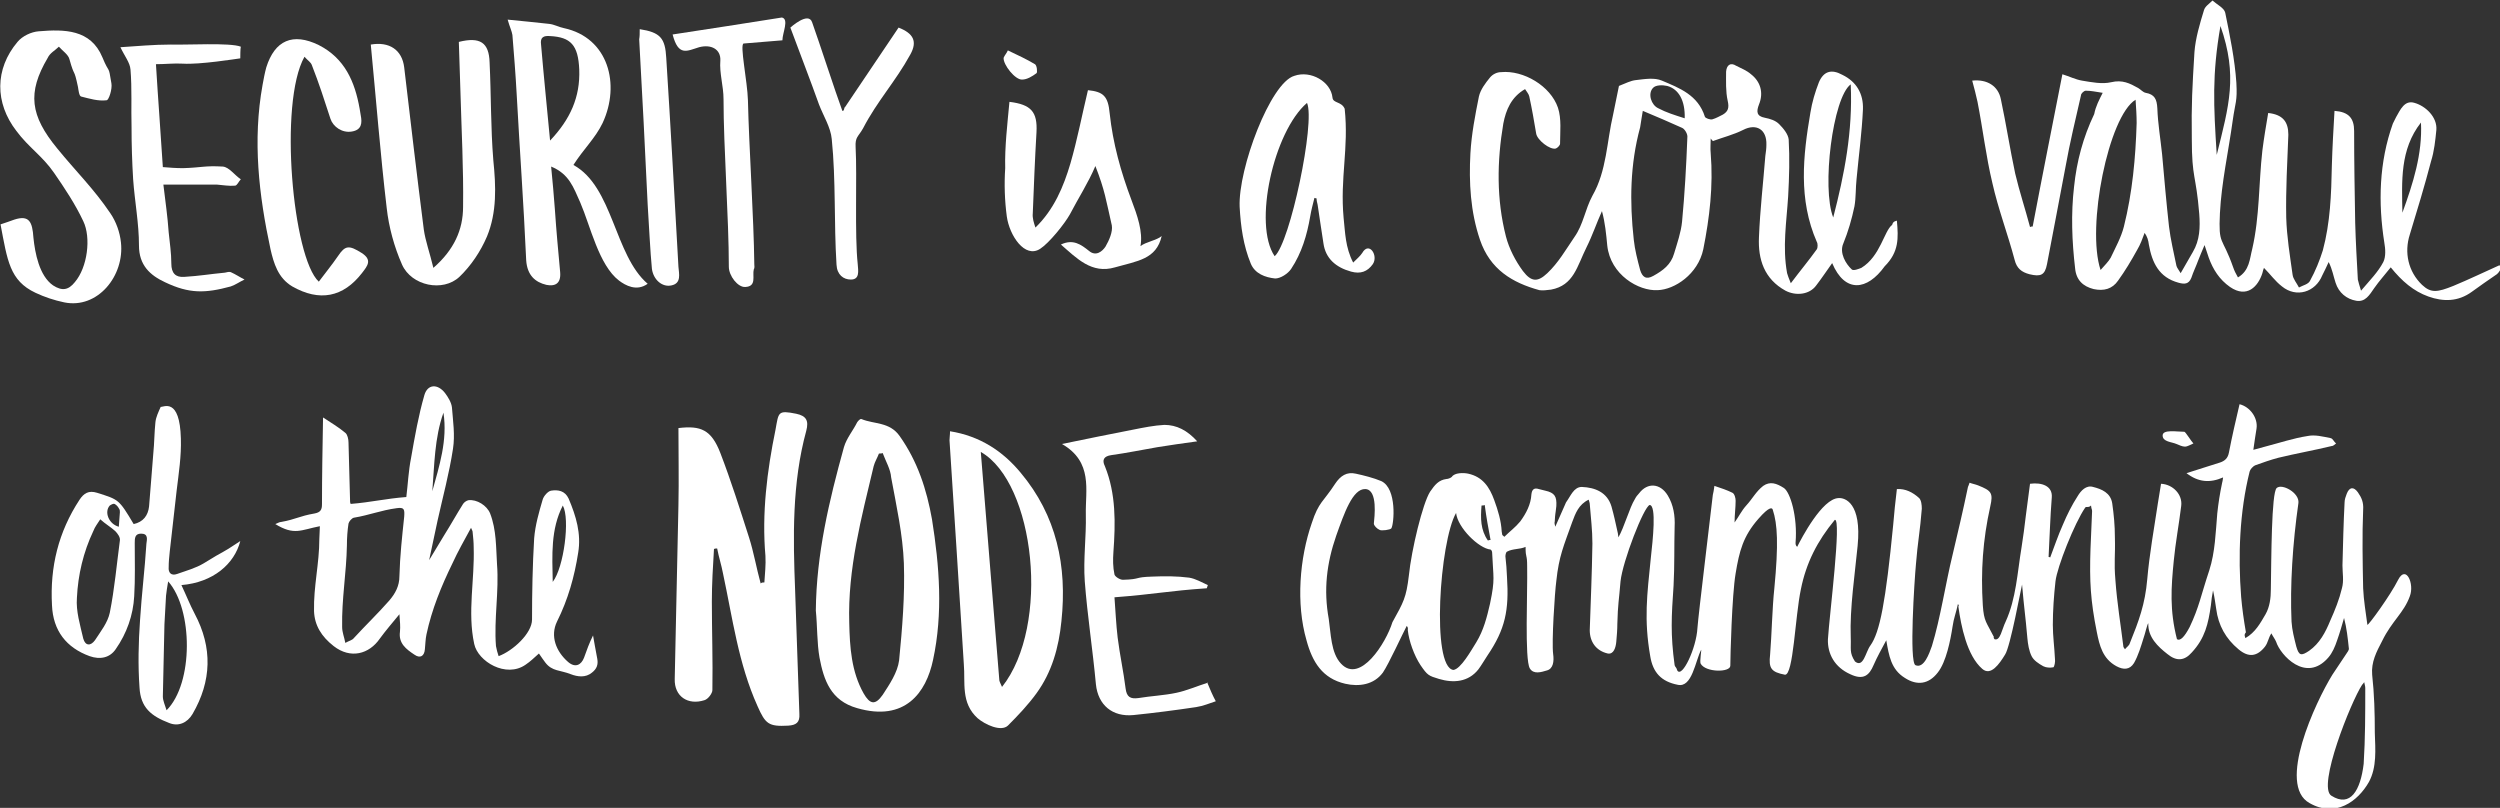 <?xml version="1.0" encoding="utf-8"?>
<!-- Generator: Adobe Illustrator 18.1.1, SVG Export Plug-In . SVG Version: 6.00 Build 0)  -->
<svg version="1.1" id="Layer_1" xmlns="http://www.w3.org/2000/svg" xmlns:xlink="http://www.w3.org/1999/xlink" x="0px" y="0px"
	 viewBox="53.7 90.1 471.3 152.3" enable-background="new 53.7 90.1 471.3 152.3" xml:space="preserve">
<rect x="53.7" y="90.1" width="471.3" height="152.3" fill="#333333" stroke="none"/>
<path fill="#FFFFFF" d="M450.1,107.6c-1.3-0.2-2.2-0.4-3.2-0.4c-0.3,0-0.9,0.5-0.9,0.9c-1,4.4-2.1,8.9-2.9,13.4
	c-1.2,6.2-2.3,12.3-3.5,18.4c-0.4,2.1-1.2,2.4-3.3,1.9c-1.5-0.4-2.4-1.1-2.8-2.7c-1.3-4.9-3.1-9.6-4.2-14.5
	c-1.2-5-1.8-10.2-2.8-15.3c-0.3-1.3-0.6-2.6-1-4c2.8-0.3,4.9,1,5.4,3.5c1,4.7,1.7,9.3,2.7,14c0.8,3.4,1.9,6.7,2.8,10.1
	c0.2-0.1,0.3-0.1,0.5-0.1c1.8-9.5,3.7-19,5.6-28.7c1.3,0.4,2.5,1,3.7,1.2c1.8,0.3,3.8,0.7,5.5,0.3c2.1-0.5,3.5,0.2,5.1,1.1
	c0.5,0.3,0.9,0.8,1.4,0.9c1.7,0.3,2.1,1.2,2.2,2.9c0.1,2.9,0.6,5.8,0.9,8.7c0.4,4.5,0.8,9.1,1.3,13.6c0.3,2.5,0.9,4.9,1.4,7.4
	c0.1,0.4,0.4,0.7,0.8,1.4c0.9-1.6,1.6-2.8,2.3-4c1.3-2.2,1.4-4.6,1.2-7.2c-0.6-7.4-1.4-6.6-1.4-14.1c-0.1-6.6,0.1-9.8,0.5-16.4
	c0.2-2.6,1-5.3,1.8-7.9c0.2-0.7,1-1.2,1.6-1.8c0.9,0.8,2.2,1.4,2.4,2.3c0.9,4.4,1.8,8.8,2.1,13.2c0.2,3.6-0.2,3.6-0.7,7.2
	c-0.8,5.8-2.1,11.6-2.4,17.4c-0.3,6.2,0.4,4.2,2.5,10.2c0.2,0.6,0.5,1.2,0.9,1.9c2.2-1.3,2.2-3.5,2.7-5.4c1.4-6.1,1.2-12.3,1.9-18.5
	c0.3-2.4,0.7-4.7,1.1-7.1c2.7,0.3,3.8,1.6,3.8,4.1c-0.2,5.2-0.5,10.4-0.4,15.6c0.1,3.6,0.7,7.2,1.2,10.8c0.1,0.8,0.8,1.6,1.2,2.4
	c0.7-0.4,1.8-0.6,2.1-1.3c1-1.8,1.8-3.8,2.4-5.7c1.4-5.2,1.6-10.6,1.7-16c0.1-3.4,0.3-6.9,0.5-10.3c2.7,0.2,3.7,1.4,3.7,3.8
	c0,5.8,0.1,11.5,0.2,17.3c0.1,3.6,0.3,7.1,0.5,10.7c0.1,0.5,0.3,1.1,0.6,2.1c1.7-2,3.2-3.5,4.2-5.4c0.5-1,0.4-2.5,0.2-3.6
	c-1.2-7.6-1-15.2,1.6-22.5c0.2-0.4,0.4-0.8,0.6-1.2c0.8-1.4,1.6-3.3,3.5-2.7c2.1,0.6,4.3,2.7,4.1,5.1c-0.2,2-0.4,4-1,5.9
	c-1.2,4.6-2.6,9.2-4,13.8c-1.1,3.4-0.3,7,2.3,9.5c1.7,1.6,2.9,1.4,5.9,0.2c2.9-1.2,5.8-2.6,8.7-3.9c0.1,0.2,0.3,0.4,0.4,0.5
	c-0.3,0.4-0.5,0.9-0.9,1.2c-1.6,1.1-3.2,2.2-4.7,3.3c-2.6,1.9-5.4,1.9-8.2,0.9c-2.8-1-5-2.9-7.1-5.5c-1.1,1.4-2.2,2.6-3.1,3.9
	c-0.9,1.3-1.7,2.7-3.4,2.4c-1.8-0.3-3.3-1.5-3.9-3.4c-0.4-1.2-0.6-2.5-1.3-3.9c-0.4,0.9-0.8,1.7-1.2,2.5c-1.3,3.2-4.9,4.3-7.6,2.1
	c-1.3-1-2.2-2.3-3.4-3.5c-0.1,0.2-0.2,0.6-0.3,1c-0.8,2.5-2.9,4.8-6.1,2.6c-2-1.4-3.2-3.3-4-5.5c-0.2-0.6-0.4-1.2-0.8-2.4
	c-0.5,1.2-0.9,2.1-1.2,2.9c-0.4,1.1-0.9,2.1-1.3,3.3c-0.5,1.2-1.3,1.2-2.4,0.9c-3.7-1-5-3.8-5.6-7.2c-0.1-0.8-0.3-1.5-0.8-2.2
	c-0.4,1.1-0.8,2.2-1.4,3.2c-1.1,2-2.3,4-3.6,5.8c-1.1,1.6-2.7,2-4.6,1.6c-2-0.5-3.3-1.7-3.5-3.9c-0.6-5.1-0.8-10.3-0.2-15.4
	c0.5-4.8,1.7-9.3,3.8-13.7C448.8,110.1,449.4,109,450.1,107.6z M449.7,141c0.8-0.9,1.5-1.6,1.9-2.3c0.9-1.9,2-3.9,2.5-5.9
	c1.6-6.4,2.2-12.9,2.4-19.5c0-1.4-0.1-2.9-0.2-4.4C451.2,112,447,132.9,449.7,141z M472.3,95c-1.6,9.2-1.3,14.9-0.7,24.3
	C473.9,110,475.6,104.4,472.3,95z M506.6,130.2c2-5.5,3.8-11.1,3.5-17C506.1,118.3,506.5,124.3,506.6,130.2z"/>
<path fill="#FFFFFF" d="M411.3,131.7c0.3,3.3,0.4,5.9-2.3,8.6c-3.3,4.6-7.5,5.1-9.9-0.6c-1,1.4-2,2.9-3,4.2c-1.3,1.8-3.9,2-5.8,1
	c-4-2.2-5.2-5.9-5-10.1c0.2-5.1,0.8-10.2,1.2-15.3c0.1-0.7,0.2-1.4,0.2-2.1c0.1-2.9-1.9-4.1-4.4-2.8c-1.8,0.9-3.8,1.4-5.7,2.1
	c-0.1-0.2-0.3-0.3-0.4-0.5c0,1-0.1,1.9,0,2.8c0.5,6.1-0.2,12.1-1.4,18.1c-1,4.7-5.4,7.6-8.6,7.7c-3.6,0.2-8.9-2.9-9.5-8.4
	c-0.2-2.1-0.4-4.3-1-6.5c-1,2.2-1.8,4.6-2.9,6.8c-1.8,3.6-2.4,7.2-6.7,8c-0.8,0.1-1.6,0.2-2.2,0.1c-5.1-1.4-9.3-3.9-11.2-9.5
	c-1.8-5.3-2.1-10.8-1.8-16.3c0.2-3.6,0.9-7.2,1.6-10.7c0.3-1.3,1.2-2.5,2.1-3.6c0.5-0.6,1.3-1,2.1-1c4.2-0.4,9.3,2.6,10.7,6.7
	c0.7,2.1,0.4,4.6,0.4,6.8c0,0.3-0.5,0.8-0.8,0.9c-1.1,0.3-3.5-1.6-3.7-2.8c-0.4-2.4-0.8-4.7-1.3-7c-0.1-0.5-0.5-0.9-0.8-1.4
	c-2.6,1.5-3.6,3.9-4.1,6.5c-1.2,7.1-1.3,14.3,0.5,21.3c0.6,2.3,1.8,4.6,3.2,6.5c1.6,2.1,2.8,2.1,4.6,0.4c2.1-2,3.4-4.3,5.1-6.8
	c1.7-2.4,2-5.2,3.4-7.8c2.7-4.7,2.7-10.2,3.9-15.3c0.4-1.9,0.8-3.9,1.1-5.4c1.3-0.5,2.2-1,3.2-1.1c1.7-0.2,3.5-0.5,4.9,0.1
	c3.3,1.4,6.8,2.7,8.1,6.8c0.1,0.3,1,0.6,1.4,0.5c0.7-0.2,1.4-0.6,2-0.9c1-0.6,1.2-1.3,0.9-2.6c-0.4-1.8-0.3-3.7-0.3-5.5
	c0.1-1.2,0.8-1.8,1.9-1.1c1,0.5,2,0.9,2.8,1.6c1.8,1.4,2.4,3.5,1.5,5.7c-0.5,1.3-0.5,2.2,1.1,2.5c1,0.2,2,0.5,2.7,1.2
	c0.8,0.8,1.7,1.9,1.8,2.9c0.2,3.5,0.1,7.1-0.1,10.7c-0.3,4.8-1.1,9.6-0.2,14.5c0.1,0.4,0.3,0.9,0.7,1.9c1.8-2.4,3.4-4.3,4.9-6.4
	c0.2-0.3,0.2-1.1,0-1.4c-3.5-8-2.6-16.2-1.2-24.4c0.3-1.9,0.9-3.9,1.6-5.7c0.9-2.1,2.4-2.5,4.4-1.4c2.7,1.3,4,3.6,3.9,6.5
	c-0.2,4.4-0.8,8.8-1.2,13.1c-0.2,1.8-0.1,3.5-0.4,5.2c-0.5,2.4-1.2,4.8-2.1,7c-0.8,1.8,0.5,3.9,1.6,4.9c0.3,0.3,1.3-0.1,1.8-0.3
	c3.6-2.2,4.3-7,5.8-8.1C410.6,131.8,411,131.8,411.3,131.7z M363.4,111c-0.2,1-0.3,2-0.5,3.1c-1.9,7-2,14-1.2,21.2
	c0.2,1.9,0.7,3.8,1.2,5.7c0.4,1.3,1.1,1.9,2.5,1.1c1.8-1,3.3-2.1,3.9-4.2c0.6-2,1.3-4,1.5-6c0.5-5.2,0.8-10.6,1-15.9
	c0.1-0.6-0.5-1.6-1-1.8C368.4,113.1,366,112.1,363.4,111z M402.6,106c-3.4,2.5-5.5,19.6-3.3,25.1C401.4,123,403,114.9,402.6,106z
	 M371.3,112.4c0.1-3.3-1.1-5.5-3.3-6.1c-0.9-0.2-2.2-0.2-2.7,0.4c-1,1.1-0.3,3.2,1,3.8C367.8,111.3,369.4,111.8,371.3,112.4z"/>
<g>
	<path fill="#FFFFFF" d="M135.4,140.6c3.9-3.4,5.6-7.2,5.6-11.5c0.1-7.2-0.3-14.5-0.5-21.8c-0.1-3.1-0.2-6.2-0.3-9.3
		c4-1,5.7,0.1,5.8,3.9c0.3,6.2,0.2,12.3,0.7,18.4c0.5,4.9,0.7,9.8-1.2,14.4c-1.2,2.8-3,5.5-5.2,7.6c-3.1,2.9-9,1.7-10.8-2.3
		c-1.5-3.4-2.5-7.1-2.9-10.7c-1.2-10.2-2-20.5-3-30.8c3.5-0.6,5.9,1,6.3,4.3c1.2,10.2,2.4,20.4,3.7,30.6
		C133.9,135.5,134.7,137.7,135.4,140.6z"/>
	<path fill="#FFFFFF" d="M161.8,121.2c7.5,4.1,7.7,17,14,22.4c-2.1,1.5-4.2,0.3-5.4-0.6c-3.8-2.9-5.4-10.3-7.3-14.7
		c-1.3-2.9-2.1-5.4-5.5-6.8c0.3,2.9,0.5,5.5,0.7,8c0.3,4.4,0.6,7.5,1,11.9c0.2,2.3-1.1,2.7-2.6,2.4c-2.1-0.5-3.6-1.8-3.8-4.6
		c-0.5-11.1-1.2-20.4-1.8-31.4c-0.2-3.7-0.5-7.4-0.8-11.1c-0.1-0.7-0.5-1.5-0.9-2.9c2.8,0.3,5.3,0.5,7.8,0.8c1,0.1,1.8,0.6,2.8,0.8
		c8.4,1.8,10.7,10.6,7.3,17.9C165.9,116.2,163.7,118.2,161.8,121.2z M157.4,116.6c3.8-4,5.7-8.2,5.5-13.4c-0.2-4.6-1.6-6.1-5.5-6.3
		c-1.2-0.1-1.9,0.2-1.7,1.6C156.2,104.4,156.8,110.2,157.4,116.6z"/>
	<path fill="#FFFFFF" d="M53.8,132.4c0.9-0.3,1.8-0.6,2.6-0.9c2.8-0.9,3.4,0.4,3.6,3.4c0.3,2.9,1.1,7.2,3.7,9
		c1.7,1.1,2.9,0.9,4.1-0.6c2.4-2.8,3.1-8.4,1.6-11.5c-1.5-3.2-3.5-6.2-5.5-9.1c-2.2-3.2-4.8-4.8-7.1-7.9c-4.1-5.3-4.1-11.7,0.2-16.8
		c0.9-1.1,2.6-1.9,4-2c4.8-0.4,9.8-0.4,12,4.9c1.4,3.4,1.1,1.2,1.7,4.9c0.2,1.1-0.5,3.2-0.9,3.2c-1.6,0.2-3.2-0.3-4.8-0.7
		c-0.4-0.1-0.5-1.2-0.6-1.8c-0.8-3.8-0.6-1.6-1.6-5.2c-0.2-0.9-1.3-1.6-2-2.4c-0.7,0.7-1.7,1.2-2.1,2.1c-3.9,6.6-3.3,10.9,1.8,17.1
		c3.5,4.3,6.9,7.6,10,12.2c1.1,1.6,1.8,3.6,2,5.5c0.7,6.3-4.4,12.6-10.7,11.3c-1.9-0.4-3.7-1-5.4-1.8
		C55.5,143,55.1,139.2,53.8,132.4z"/>
	<path fill="#FFFFFF" d="M84.5,124.9c0.4,3.3,0.8,6.1,1,9c0.2,2,0.5,3.9,0.5,5.9c0,1.8,0.8,2.6,2.4,2.5c3.1-0.2,4.6-0.5,7.7-0.8
		c0.4-0.1,0.8-0.2,1.1-0.1c0.9,0.4,1.8,1,2.6,1.4c-0.9,0.4-1.7,1-2.6,1.3c-4.8,1.3-7.8,1.4-12.4-0.8c-2.8-1.3-4.9-3.2-4.9-6.9
		c0-4.2-0.8-8.3-1.1-12.5c-0.2-3.3-0.3-6.5-0.3-9.8c-0.1-3.6,0.1-7.3-0.2-10.9c-0.1-1.3-1.1-2.5-1.9-4.2c3.1-0.2,6.3-0.5,9.5-0.5
		c2.9,0.1,11.2-0.4,13.2,0.4c-0.1,0.3-0.1,1.9-0.1,2.2c-0.8,0.1-7.6,1.2-10.8,1c-1.7-0.1-3.3,0.1-5.1,0.1c0.4,6.6,0.9,13,1.3,19.4
		c1.2,0.1,2.5,0.2,3.8,0.2c3.5-0.1,4.1-0.5,7.5-0.3c1.2,0.1,2.2,1.6,3.4,2.4c-0.4,0.4-0.7,1.2-1.1,1.2c-1.1,0.1-2.2-0.1-3.4-0.2
		C90.5,124.9,89.2,124.9,84.5,124.9z"/>
	<path fill="#FFFFFF" d="M111.1,100.8c-4.9,8.7-2.2,37.9,2.7,42.4c1.2-1.6,2.5-3.2,3.6-4.8c1.4-2.1,2.1-2.1,4.5-0.6
		c2,1.3,1.1,2.4,0.1,3.7c-3.6,4.7-8.1,5.5-13.2,2.6c-2.7-1.6-3.5-4.4-4.1-7c-2.2-10.2-3.4-20.5-1.5-31c0.2-1.1,0.4-2.2,0.7-3.3
		c1.6-5.1,5-6.6,9.9-4.2c4.9,2.5,6.8,6.9,7.7,12c0.1,0.4,0.1,0.8,0.2,1.2c0.3,1.5,0.2,2.8-1.7,3.1c-1.8,0.3-3.5-0.9-4-2.4
		c-1.1-3.4-2.2-6.8-3.5-10.1C112.3,101.8,111.7,101.5,111.1,100.8z"/>
	<path fill="#FFFFFF" d="M213,110.3c3.4-5,6.7-10,10.1-15c2.8,1.1,3.6,2.6,2.2,5.1c-2.8,5.1-6.2,8.7-8.9,13.9
		c-0.9,1.6-1.5,1.6-1.4,3.5c0.3,5.6-0.2,16.6,0.4,22.1c0.1,1.3,0.4,2.9-1.3,2.9c-1.4,0-2.6-0.9-2.7-2.8c-0.5-7.9-0.1-15.9-0.9-23.7
		c-0.2-2.2-1.6-4.4-2.4-6.5c-1.6-4.5-3.7-9.9-5.4-14.5c0,0,3.4-3.1,4.1-1c1.4,3.9,4.3,12.9,5.7,16.7
		C212.9,111.1,212.8,110.3,213,110.3z"/>
	<path fill="#FFFFFF" d="M180.5,96.6c7.1-1.1,13.8-2.1,20.6-3.2c1.4,0.3,0.1,2.9,0.1,4.3c-2.4,0.2-4.9,0.4-7.3,0.6
		c-0.8,0.1,0.7,7.1,0.8,10.7c0.2,8.8,1.1,22.1,1.2,30.9c0,0.3,0.1,0.7-0.1,1c-0.3,1.2,0.6,3.2-1.6,3.3c-1.4,0.1-3.1-2.1-3.1-3.8
		c0-9.1-1-22.6-1-31.6c0-2.5-0.8-4.9-0.6-7.3c0.1-2.1-1.7-3.1-4-2.5C183.2,99.7,181.6,100.8,180.5,96.6z"/>
	<path fill="#FFFFFF" d="M174.3,95.6c3.9,0.6,4.8,1.7,5,5.4c0.8,12.5,1.6,26.9,2.3,39.4c0.1,1.3,0.6,3.1-1.3,3.5
		c-1.7,0.4-3.4-1-3.7-3.1c-0.3-2.9-0.6-9.1-0.8-12.1c-0.5-10.8-1-20.4-1.6-31.2C174.3,97,174.3,96.4,174.3,95.6z"/>
</g>
<g>
	<path fill="#FFFFFF" d="M244,109.3c4.1,0.5,5.3,1.9,5.1,5.7c-0.3,5.1-0.5,10.2-0.7,15.3c-0.1,0.9,0.2,1.8,0.5,2.7
		c3.5-3.4,5.3-7.7,6.6-12.1c1.3-4.5,2.2-9.2,3.3-13.8c2.9,0.3,3.8,1.1,4.1,4.4c0.6,5.6,2.1,11,4.1,16.3c1.1,2.9,2.2,6,1.7,8.7
		c1-0.8,3.1-1.1,4-1.9c-1,4.4-4.6,4.7-8.8,5.9c-4.4,1.3-7.2-1.7-10.2-4.3c2.3-1.1,3.8,0,5.3,1.2c1.3,1.1,2.5,0.1,3.1-0.8
		c0.7-1.2,1.4-2.8,1.2-4c-1.1-4.8-1.3-6.6-3.1-11.2c-1.3,3.1-3.3,6.2-4.8,9.1c-1,1.8-3.9,5.4-5.6,6.5c-2.9,1.9-5.8-2.5-6.3-6.1
		c-0.4-3-0.5-6.1-0.3-9.1C243.1,117.8,243.6,113.6,244,109.3z"/>
	<path fill="#FFFFFF" d="M243.7,99.6c1.9,0.9,3.6,1.7,5.1,2.6c0.4,0.2,0.5,1.6,0.3,1.7c-0.8,0.6-1.8,1.2-2.7,1.2
		c-1.3,0.1-3.6-2.8-3.5-4.1C243.1,100.5,243.5,100.1,243.7,99.6z"/>
</g>
<path fill="#FFFFFF" d="M297.7,104.4c3.1-1.1,6.9,1.1,7.2,4.1c0.1,1.1,1.7,0.7,2.3,2.1c0.8,7.5-0.9,13-0.2,20.6
	c0.3,2.7,0.3,5.5,1.8,8.4c0.7-0.7,1.3-1.2,1.7-1.8c1.3-2.3,3.1,0.5,2,2.1c-1,1.4-2.3,1.9-4.1,1.4c-2.9-0.8-4.8-2.5-5.2-5.3
	c-0.4-2.4-0.7-4.8-1.1-7.3c-0.1-0.4-0.2-0.8-0.2-1.2c-0.2,0-0.3-0.1-0.4-0.1c-0.3,1.2-0.6,2.3-0.8,3.5c-0.6,3.5-1.6,6.9-3.6,9.9
	c-0.6,0.9-2,1.8-3,1.8c-1.9-0.2-3.8-0.9-4.6-2.8c-1.4-3.4-1.9-7-2.1-10.7C287.1,121.9,293.2,105.7,297.7,104.4z M294,138.4
	c2.9-2.5,7.7-25.3,6.1-28.9C293.8,114.9,289.9,132.4,294,138.4z"/>
<path fill="#FFFFFF" d="M78.9,188.9c1.8-0.4,2.7-1.6,2.9-3.3c0.3-3.3,0.5-6.6,0.8-10c0.2-2,0.2-4,0.4-5.9c0.1-1,0.6-2,1-2.9
	c0.5,0.1,3.6-1.9,3.8,6c0.1,3.3-0.4,6.5-0.8,9.8c-0.4,3.8-0.9,7.7-1.3,11.5c-0.1,1-0.2,1.9-0.2,2.9c-0.1,1.1,0.5,1.7,1.6,1.3
	c1.7-0.6,3.5-1.1,5-2c4.5-2.8,2.7-1.4,6.9-4.2c-1.1,4.3-5.1,7.8-11.1,8.3c0.9,1.9,1.6,3.7,2.5,5.4c3.4,6.4,3.2,12.7-0.4,18.9
	c-1,1.7-2.7,2.4-4.4,1.7c-3.4-1.3-5.4-2.9-5.6-6.7c-0.3-4.2-0.2-8.5,0.1-12.7c0.3-4.8,0.9-9.6,1.2-14.4c0.1-0.8,0.4-1.9-1-1.9
	c-1.2,0-1.2,0.9-1.2,1.8c0,3.3,0.1,6.7-0.1,10c-0.2,3.6-1.4,7-3.5,10c-1.1,1.6-2.9,2-4.9,1.3c-4.4-1.6-6.9-4.8-7.1-9.6
	c-0.4-7.2,1.2-13.8,5.2-19.9c0.8-1.2,1.7-1.8,3.3-1.3C76.1,184.3,76.1,184.2,78.9,188.9z M72.6,188c-0.5,0.8-1,1.4-1.3,2.2
	c-1.9,4-2.9,8.3-3.1,12.6c-0.2,2.5,0.6,5.1,1.2,7.7c0.4,1.4,1.4,1.4,2.2,0.3c1.1-1.7,2.4-3.3,2.8-5.2c0.9-4.5,1.3-9.1,1.9-13.6
	c0.1-0.6-0.4-1.3-0.9-1.8C74.5,189.4,73.6,188.9,72.6,188z M85.4,199.7c-0.2,1.1-0.3,1.9-0.4,2.7c-0.1,1.8-0.2,3.6-0.3,5.4
	c-0.1,4.6-0.2,9.1-0.3,13.6c0,0.8,0.4,1.6,0.7,2.6C90.2,218.9,90.1,205,85.4,199.7z M76.1,189.4c0.1-1,0.1-1.8,0.2-2.7
	c0-0.2,0-0.5-0.1-0.6c-0.2-0.4-0.5-0.8-0.9-1c-0.2-0.1-0.6,0.1-0.9,0.3C73.3,186.6,74.2,188.9,76.1,189.4z"/>
<path fill="#FFFFFF" d="M197.8,199.9c0.1-1.7,0.3-3.3,0.2-5c-0.7-8,0.3-16,1.9-23.8c0.6-3.3,0.4-3.7,3.9-3c1.9,0.4,2.4,1.3,1.9,3.2
	c-2.7,9.9-2.5,20-2.1,30.2c0.3,7.8,0.5,15.5,0.8,23.2c0.1,1.6-0.6,2.1-2.1,2.2c-3.7,0.2-4.3-0.3-5.8-3.7c-3.6-8-4.7-16.6-6.5-25
	c-0.3-1.6-0.8-3.1-1.1-4.7c-0.2,0-0.4,0-0.6,0.1c-0.2,3.3-0.4,6.6-0.4,9.9c0,5.6,0.2,11.1,0.1,16.7c0,0.6-0.8,1.7-1.5,1.9
	c-3.1,1-5.7-0.7-5.6-4c0.2-10.9,0.5-21.9,0.7-32.8c0.1-4.8,0-9.6,0-14.5c4.2-0.5,6.2,0.3,7.9,4.7c2,5.2,3.7,10.6,5.4,15.9
	c0.9,2.8,1.4,5.8,2.2,8.7C197.3,199.9,197.5,199.9,197.8,199.9z"/>
<path fill="#FFFFFF" d="M207.5,205.2c0.1-10.6,2.5-20.7,5.3-30.8c0.5-1.7,1.7-3.1,2.5-4.7c0.2-0.3,0.6-0.7,0.8-0.6
	c2.4,1,5.3,0.5,7.2,3.2c3.4,4.8,5.1,10.1,6.1,15.7c1.4,8.8,2.1,17.7,0.2,26.5c-1.3,6.2-5.3,11.7-14.3,9.1c-5-1.4-6.3-5.3-7.1-9.5
	C207.7,211.3,207.8,208.2,207.5,205.2z M220.1,175.5c-0.2,0.1-0.4,0.1-0.7,0.1c-0.3,0.8-0.8,1.6-1,2.4c-2.3,9.7-4.9,19.3-4.6,29.5
	c0.1,4.6,0.4,9.2,2.7,13.3c1.2,2.1,2.2,2.3,3.6,0.3c1.3-2,2.8-4.2,3.1-6.5c0.6-6.1,1.1-12.2,0.9-18.3c-0.2-5.4-1.4-10.8-2.4-16.2
	C221.6,178.6,220.7,177.1,220.1,175.5z"/>
<path fill="#FFFFFF" d="M232.8,171.4c5.6,0.9,9.9,3.7,13.3,7.8c6.8,8.1,8.8,17.6,7.7,28c-0.5,5-1.8,9.6-4.7,13.6
	c-1.6,2.2-3.5,4.2-5.4,6.1c-1.3,1.2-4.3-0.2-5.7-1.4c-3.2-2.9-2.3-6.7-2.6-10.2c-0.5-7.4-0.9-14.8-1.4-22.1
	c-0.4-6.7-0.9-13.4-1.3-20.1C232.7,172.6,232.8,172.1,232.8,171.4z M238.6,175.3c1.2,14.5,2.3,28.8,3.5,43.1
	c0.1,0.4,0.3,0.7,0.5,1.2C251.8,208,248.8,181.1,238.6,175.3z"/>
<path fill="#FFFFFF" d="M253.9,173.8c4.9-1,9.2-1.9,13.4-2.7c2-0.4,4-0.8,5.9-0.9c2.3,0,4.3,1,6.2,3.1c-2.8,0.4-5.1,0.7-7.5,1.1
	c-2.9,0.5-5.8,1.1-8.7,1.5c-1.4,0.2-1.8,0.9-1.2,2.1c2.1,5.2,2,10.7,1.6,16.2c-0.1,1.4-0.1,2.8,0.2,4.2c0.1,0.4,1,1,1.6,1
	c3.5-0.1,2-0.5,5.5-0.6c2.4-0.1,4.7-0.1,7,0.2c1.2,0.2,2.4,0.9,3.5,1.4c-0.1,0.2-0.1,0.4-0.2,0.6c-7.3,0.5-9.6,1.1-17.4,1.7
	c0.2,2.6,0.3,5.1,0.6,7.6c0.4,3.2,1.1,6.4,1.5,9.6c0.2,1.6,0.9,2,2.4,1.8c2.4-0.4,4.9-0.5,7.2-1c1.9-0.4,3.7-1.2,5.9-1.9
	c-0.3-0.2-0.1-0.1-0.1,0c0.5,1.2,1,2.4,1.6,3.5c-1.2,0.4-2.4,0.9-3.7,1.1c-4,0.6-7.9,1.1-11.8,1.5c-4,0.4-6.7-1.9-7.1-5.8
	c-0.6-6.5-1.6-12.9-2.1-19.4c-0.3-4.2,0.3-8.4,0.2-12.6C258.3,182.5,259.8,177.2,253.9,173.8z"/>
<g>
	<path fill="#FFFFFF" d="M477,210.4c1.9-1.1,2.8-2.8,3.8-4.5c0.8-1.4,1-3.1,1-4.7c0.1-5.8,0.1-18.2,1.1-19.1s4.3,0.9,4.1,2.8
		c-1.1,7.7-1.6,15.6-1.3,22.4c0.1,1.6,0.5,3.1,0.9,4.7c0.5,1.7,0.9,1.8,2.4,0.8c2-1.4,3.1-3.5,4-5.7c0.9-2,1.7-4,2.2-6.1
		c0.4-1.4,0.1-2.9,0.1-4.3c0.1-3.8,0.2-8.1,0.4-11.9c0-0.5,0.2-1.1,0.4-1.6c0.5-1.3,1.3-1.4,2.1-0.3c0.7,1,1.1,1.9,1,3.3
		c-0.2,4.7-0.1,10,0,14.8c0.1,2.3,0.5,4.6,0.8,6.9c0.2,0.1,4.3-5.5,5.8-8.5c1.5-2.9,3.1,0.8,2.2,3.1c-1.1,3.1-3.4,4.7-5.2,8.4
		c-1.1,2.1-2.1,4-1.9,6.4c0.4,3.6,0.5,7.3,0.5,11c0.1,3.1,0.4,6.4-1.1,9.2c-2.1,3.7-6.3,6.8-11.2,4c-6.2-3.4,1.1-19,4.3-24.2
		c0.9-1.4,1.7-2.5,2.6-3.9c0.2-0.3,0.6-0.8,0.5-1.1c-0.2-1.9-0.4-3.8-0.9-5.7c-0.4,1.4-0.8,2.8-1.3,4.2c-0.4,1.2-0.9,2.4-1.7,3.3
		c-4.2,4.8-9-0.5-9.8-3c-0.2-0.5-0.6-1-0.9-1.6c-0.6,0.9-0.6,1.7-1.2,2.5c-1.5,1.9-3.1,2.1-5,0.5c-2.4-2-3.8-4.5-4.2-7.6
		c-0.2-1.2-0.3-2.2-0.6-3.5c-0.2,1-0.3,1.8-0.4,2.8c-0.5,3.5-1.1,6.2-3.6,8.9c-1.4,1.6-2.9,1.7-4.6,0.3c-1.8-1.4-3.7-3.2-3.6-5.8
		c-0.2,0.1-0.6,2-0.9,2.8c-0.5,1.6-1,3.3-1.8,4.7c-0.8,1.3-2,1.3-3.3,0.6c-2.6-1.4-3.2-3.9-3.7-6.4c-1.2-6-1.4-9.6-1.2-15.7
		c0.1-2.8,0.2-4.3,0.3-7.1c0-0.5-0.1-0.2-0.2-1.1c-0.5,0.5-0.9,0.1-1.1,0.4c-2,2.9-5.3,11.2-5.6,13.9c-0.3,2.7-0.5,5.5-0.5,8.2
		c0,2.1,0.3,4.2,0.4,6.4c0.1,0.5-0.1,1.5-0.3,1.6c-0.6,0.1-1.3,0.1-1.9-0.2c-0.9-0.5-1.8-1.1-2.2-1.9c-0.5-1-0.7-2.3-0.8-3.4
		c-0.4-4.6-0.6-5.4-1-10.1c-0.2,0.7-2.2,11.7-3.2,13.2c-1.1,1.8-2.7,4.1-4.3,2.7c-2.9-2.5-4-8.1-4.5-11.7c0-0.2,0.2-0.3-0.1-0.5
		c-0.3,1.5-0.8,2.7-1,4.2c-0.4,2.6-1.2,6.7-2.8,8.7c-1.7,2.2-3.9,2.5-6.2,1c-2.6-1.6-3-4.2-3.5-7.1c-0.9,1.7-1.7,3.1-2.4,4.7
		c-0.8,1.9-1.9,2.9-4.4,1.7c-2.9-1.3-4.3-3.8-4.2-6.6c0.3-4.7,2.6-22.8,1.3-22.5c-3.3,4-5.4,8.1-6.4,13.1c-1.1,5.2-1.4,16.2-3,16.1
		c-2.6-0.5-3.1-1.2-2.8-3.8c0.3-3.6,0.4-8.8,0.8-12.5c0.8-8.3,0.6-12.1-0.3-14.8c-0.1-0.4-0.6-0.7-2.7,1.7
		c-2.9,3.3-3.6,6.1-4.3,10.3c-0.7,4.1-1,15.8-1,17.4c0,1.3-4.7,1.3-5.6-0.4c-0.2-0.4,0.2-2.7,0.1-2.6c-1.1,2.1-1.7,7.2-4.4,6.6
		c-3.1-0.6-4.7-2.3-5.2-5.4c-1.2-6.9-0.6-11.5,0.1-18.4c0.4-3.6,1.1-10-0.2-10.1c-1.1,0.3-5.1,10.6-5.5,14.4c-0.3,3.7-0.5,4.2-0.6,8
		c0,1.1-0.1,2.3-0.2,3.4c-0.1,1.1-0.5,2.4-1.6,2.2c-2.2-0.5-3.4-2.2-3.4-4.4c0.2-6.1,0.4-10.2,0.5-16.3c0-2.7-0.3-4.8-0.5-7.5
		c0-0.2-0.1-0.4-0.2-0.8c-1.9,0.9-2.5,2.6-3.1,4.2c-1.6,4.5-2.5,6.4-3,11.1c-0.3,2.2-0.9,11.5-0.6,13.8c0.2,1.4,0,2.8-1.2,3.1
		c-1,0.3-2.5,0.8-3.2-0.4c-1-1.7-0.4-14.4-0.5-19.2c0-2.5-0.3-1.4-0.3-3.7c-1.1,0.5-2.4,0.3-3.5,0.9c-0.2,0.1-0.3,0.6-0.3,0.9
		c0.2,2.2,0.2,1.7,0.3,3.9c0.4,6.2-0.3,9.8-3.7,14.8c-0.6,0.9-1.1,1.8-1.7,2.6c-1.9,2.4-4.7,2.6-7.4,1.8c-2-0.6-2.2-0.7-3.5-2.6
		c-1.2-1.8-2.2-4.6-2.4-6.6c0-0.2,0.1-0.5-0.2-0.8c-0.7,1.3-3.4,7.2-4.5,8.8c-1.7,2.3-4.5,2.7-7.1,2.1c-4.3-1-6.2-4.1-7.3-8.2
		c-2-6.9-1.3-15.5,1-22.1c1.3-4,2.2-4,4.4-7.4c1-1.5,2.2-2.3,3.9-1.9c1.4,0.3,3.4,0.8,4.8,1.4c3,1.4,2.4,8.1,1.9,8.9
		c-0.2,0.3-1.9,0.5-2.2,0.3c-0.5-0.2-1.1-0.8-1.1-1.2c0.1-1.1,0.8-6.4-1.6-6.5c-2.4-0.1-4,4.6-5.5,8.8c-1.8,5.2-2.4,10.2-1.4,15.7
		c0.4,2.7,0.4,6.4,2.3,8.4c3.6,3.9,8.5-3.9,9.7-7.8c2.1-3.8,2.6-4.6,3.1-8.8c0.5-4.9,2.6-13.6,4-15.8c0.9-1.3,1.6-2.2,3.1-2.4
		c0.3,0,0.8-0.2,1-0.4c0.5-0.8,2.2-0.8,3.1-0.6c2.7,0.6,4,2.5,4.9,5c0.7,1.9,1.3,3.9,1.4,5.9c0,0.2,0.1,0.4,0.1,0.6
		c0,0.1,0.1,0.1,0.4,0.4c1-1,2.1-1.8,3-2.9c1.1-1.5,2-3.2,2.1-5.1c0.1-0.9,0.5-1.3,1.4-1c0.4,0.1,0.8,0.2,1.2,0.3
		c1.8,0.4,2.2,1.1,2.1,2.9c-0.2,1.9-0.2,1.1-0.3,2.9c-0.1,0.3,0,0.6,0.1,1c0.7-1.6,1.3-2.9,1.9-4.3c0.1-0.2,0.1-0.3,0.2-0.4
		c0.8-1.1,1.4-2.8,2.9-2.8c2.5,0.1,4.8,1,5.6,3.7c0.5,1.8,0.7,2.8,1.1,4.6c0.1,0.3,0.1,0.5,0.2,1.2c1.1-1.9,2.1-5.6,3.1-7.2
		c0.2-0.4,0.5-0.8,0.8-1.1c1.6-2.1,4-1.9,5.4,0.4c1.1,1.8,1.4,3.9,1.3,5.9c-0.1,3.7,0,7.4-0.2,11.1c-0.4,5.8-0.6,9.2,0.2,15
		c0.1,0.4,0.3,0.3,0.5,1c0.9,1.5,3.6-4.2,3.8-8c0.2-2.7,2.4-20.6,2.9-25.1c0.1-0.4,0.2-0.9,0.3-1.7c1.2,0.4,2.4,0.8,3.4,1.3
		c0.4,0.2,0.6,1,0.6,1.5c0,1.3-0.2,2.7-0.2,4.1c0.8-1.1,1.3-2.2,2.2-3.2c1.2-1.3,1.8-2.6,3.2-3.7c1.3-0.9,2.5-0.5,3.9,0.4
		c1.2,0.8,2.6,5.4,2.2,10.3c0,0.3,0,0.5,0.3,0.8c0.8-1.6,4.7-9.1,7.8-9.2c1.2-0.1,4.4,0.9,3.6,9c-0.5,5.2-1.5,11.8-1.3,17.2
		c0.1,2.3-0.3,2.9,0.8,4.6c1.6,1.3,2-1.8,2.9-3c1.8-2.5,2.9-8.3,4.3-22.7c0.2-2.3,0.4-4.4,0.7-6.8c1.6-0.1,3,0.6,4.2,1.7
		c0.4,0.4,0.5,1.3,0.5,2c-0.3,4-0.8,6.5-1.1,10.4c-0.3,3.2-1.3,18.5-0.1,19.1c1.6,0.7,2.6-2.2,3.1-3.6c1.6-5.2,2.6-11.9,3.9-17.2
		c1.1-4.7,1.9-8,2.9-12.8c0.1-0.2,0.2-0.5,0.3-0.8c0.5,0.2,1.1,0.3,1.6,0.5c2.5,1,2.9,1.4,2.3,4c-1.4,6.3-1.8,12.2-1.4,18.6
		c0.2,3.1,0.7,3.2,2.1,6c0.1,0.2-0.3-0.2,0.1,0.4c1.1,0.4,1.4-1.9,2.1-3.3c2-4.4,2.2-9.2,3-14c0.4-2.5,0.5-3.5,0.8-5.9
		c0.3-2.5,0.5-3.6,0.8-6.1c2.2-0.3,4.3,0.4,4.1,2.6c-0.3,3.8-0.4,7.5-0.6,11.2c0.1,0,0.2,0,0.3,0.1c0.8-2.1,1.5-4.2,2.4-6.2
		c0.8-1.9,1.7-3.7,2.8-5.4c0.6-1,1.6-2.1,2.9-1.7c1.6,0.4,3.3,1.1,3.6,3.1c0.3,2.1,0.5,4.2,0.5,6.4c0.1,3.5-0.2,4.6,0.1,8.1
		c0.3,4.2,1,8.4,1.5,12.5c0,0.1,0.1,0.2,0.3,0.5c0.3-0.4,0.8-0.7,0.9-1.1c1.7-4.2,2.9-7.4,3.3-12.1c0.4-4.6,1.3-9.7,2-14.3
		c0.2-1.2,0.4-2.5,0.6-3.7c2.2,0.1,4.1,2,3.8,4.2c-0.4,3.3-1.1,7.1-1.4,10.3c-0.5,5.1-0.8,9.3,0.6,14.8c0.6,0.4,1.4-0.4,2.4-2.3
		c1.8-3.8,2.1-5.9,3.7-10.7c1.1-3.4,1.2-7.2,1.5-10.7c0.2-1.9,0.5-3.8,0.9-5.7c0.1-0.3,0.1-0.5,0.2-1.1c-2.5,1.1-4.7,0.9-6.9-0.8
		c2.3-0.7,4.3-1.4,6.3-2c0.9-0.3,1.5-0.8,1.7-1.9c0.6-3.1,1.3-6.1,2-9.1c2,0.5,3.5,2.6,3.2,4.6c-0.2,1.3-0.4,2.5-0.6,4
		c0.8-0.2,1.5-0.4,2.2-0.6c2.7-0.7,5.4-1.6,8-2c1.4-0.3,2.9,0.1,4.4,0.4c0.4,0.1,0.6,0.7,1,1c-0.3,0.2-0.5,0.5-0.9,0.5
		c-3.3,0.8-6.7,1.4-10,2.2c-1.5,0.4-2.9,0.9-4.3,1.4c-0.5,0.2-1,0.8-1.1,1.2c-1.9,7.6-2.2,15.9-1.6,23.6c0.2,2.3,0.5,4.4,0.9,6.7
		C476.7,209.8,476.9,210,477,210.4z M327.7,216.4c1.4-0.2,3.3-3.6,4.3-5.2c1.4-2.3,2-4.7,2.6-7.3c1-4.8,0.6-4.8,0.4-9.6
		c0-0.2-0.1-0.5-0.3-0.6c-2.2-0.2-6.2-4.1-6.5-6.9C325.1,192.2,323.5,215.9,327.7,216.4z M499.4,218.7c-0.3,0.4-0.2,0.3-0.4,0.5
		c-2.1,3.2-8.5,19.2-5.8,20.9c3.6,2.3,5.5-1,6.1-6c0.3-4.8,0.3-9.5,0.3-14.3C499.6,219.5,499.5,219.2,499.4,218.7z M333.6,185.3
		c-0.2,0.1-0.4,0.1-0.6,0.1c-0.2,2.4-0.2,4.6,1.2,6.6c0.2-0.1,0.3-0.1,0.5-0.1C334.3,189.8,333.9,187.6,333.6,185.3z"/>
	<path fill="#FFFFFF" d="M461.4,172.2c0-1.2,2.7-0.7,4.1-0.7c0.2,0,1.3,1.8,1.7,2.2c-0.5,0.2-1.1,0.6-1.6,0.6
		c-0.5,0-1.1-0.3-1.6-0.5C463.1,173.4,461.4,173.4,461.4,172.2z"/>
</g>
<path fill="#FFFFFF" d="M114,189.3c-3.6,0.7-4.8,1.8-8.4-0.4c0.5-0.2,0.8-0.4,1.1-0.4c2.8-0.5,3.4-1.1,6.3-1.6
	c1.1-0.2,1.4-0.7,1.4-1.7c0-5.3,0.1-10.7,0.2-16.4c1.5,1,2.9,1.8,4.2,2.9c0.4,0.3,0.6,1.2,0.6,1.8c0.1,3.8,0.2,7.4,0.3,11.2
	c0,0.2,0.1,0.3,0.1,0.4c3.8-0.3,6.6-1,10.5-1.3c0.3-2.4,0.4-4.9,0.9-7.4c0.7-4,1.4-8,2.5-11.8c0.6-2.1,2.5-2.2,3.9-0.4
	c0.6,0.8,1.2,1.8,1.3,2.7c0.2,2.6,0.6,5.2,0.2,7.8c-0.7,4.6-1.9,9-2.9,13.5c-0.5,2.4-1,4.7-1.6,7.5c1.1-1.8,2-3.3,2.9-4.8
	c1.2-1.9,2.3-3.9,3.5-5.8c0.2-0.3,0.6-0.6,1-0.7c1.6-0.2,3.5,1,4.1,2.5c1.2,3.1,1.1,6.4,1.3,9.6c0.4,5.1-0.6,10.3-0.2,15.4
	c0.1,0.6,0.3,1.3,0.5,1.9c2.7-1,6.3-4.3,6.3-6.9c0-5.1,0.1-10.2,0.4-15.3c0.2-2.5,0.9-4.9,1.6-7.3c0.2-0.7,1-1.6,1.6-1.7
	c1.3-0.2,2.6,0,3.3,1.5c1.4,3.3,2.4,6.6,1.8,10.2c-0.7,4.5-1.9,8.8-4,13c-1.3,2.7-0.2,5.6,2.1,7.6c1.4,1.2,2.5,0.5,3-0.8
	c0.5-1.4,1-2.8,1.7-4.2c0.1,0.6,0.2,1.1,0.3,1.7c0.2,0.9,0.3,1.8,0.5,2.7c0.2,1.1-0.1,1.9-1,2.6c-1.2,1-2.7,0.8-4,0.3
	c-2-0.8-3.5-0.5-4.8-2.2c-0.4-0.5-0.7-1-1.2-1.7c-0.9,0.8-1.6,1.5-2.5,2.1c-3.7,2.6-9-0.6-9.7-3.9c-1.3-6,0.1-12.1-0.1-18.2
	c0-1-0.1-1.9-0.2-2.9c0-0.2-0.1-0.3-0.3-0.8c-1.3,2.4-2.5,4.5-3.5,6.7c-2.1,4.3-3.9,8.7-4.9,13.4c-0.2,0.9-0.2,1.9-0.3,2.8
	c-0.1,1.3-0.9,1.8-2,1c-1.5-1-3-2.1-2.7-4.3c0.1-1,0-1.9-0.1-3.3c-1.4,1.7-2.6,3.1-3.7,4.6c-2,2.9-5.5,3.9-8.7,1.4
	c-2.3-1.8-3.6-3.9-3.7-6.6c-0.1-4.7,1-8.9,1-13.6C113.9,191,114,190.2,114,189.3z M118.8,211.3c0.7-0.4,1.3-0.5,1.6-0.9
	c2.2-2.4,4.6-4.7,6.7-7.1c1.1-1.3,1.9-2.7,1.9-4.6c0.1-3.8,0.5-7.4,0.9-11.2c0.1-1.4,0-1.8-1.4-1.6c-3,0.4-5.1,1.3-8.1,1.8
	c-0.4,0.1-0.9,0.7-1,1.1c-0.2,1.3-0.3,2.7-0.3,4.1c-0.1,5.3-1,10.1-0.9,15.4C118.2,209.3,118.6,210.2,118.8,211.3z M157.9,199.8
	c2.1-2.7,3.3-11.9,1.9-14.4C157.5,189.9,157.8,194.7,157.9,199.8z M137.3,167.9c-1.7,4.8-1.7,9.9-2.1,14.8
	C136.5,178,138.1,173.1,137.3,167.9z"/>
</svg>
